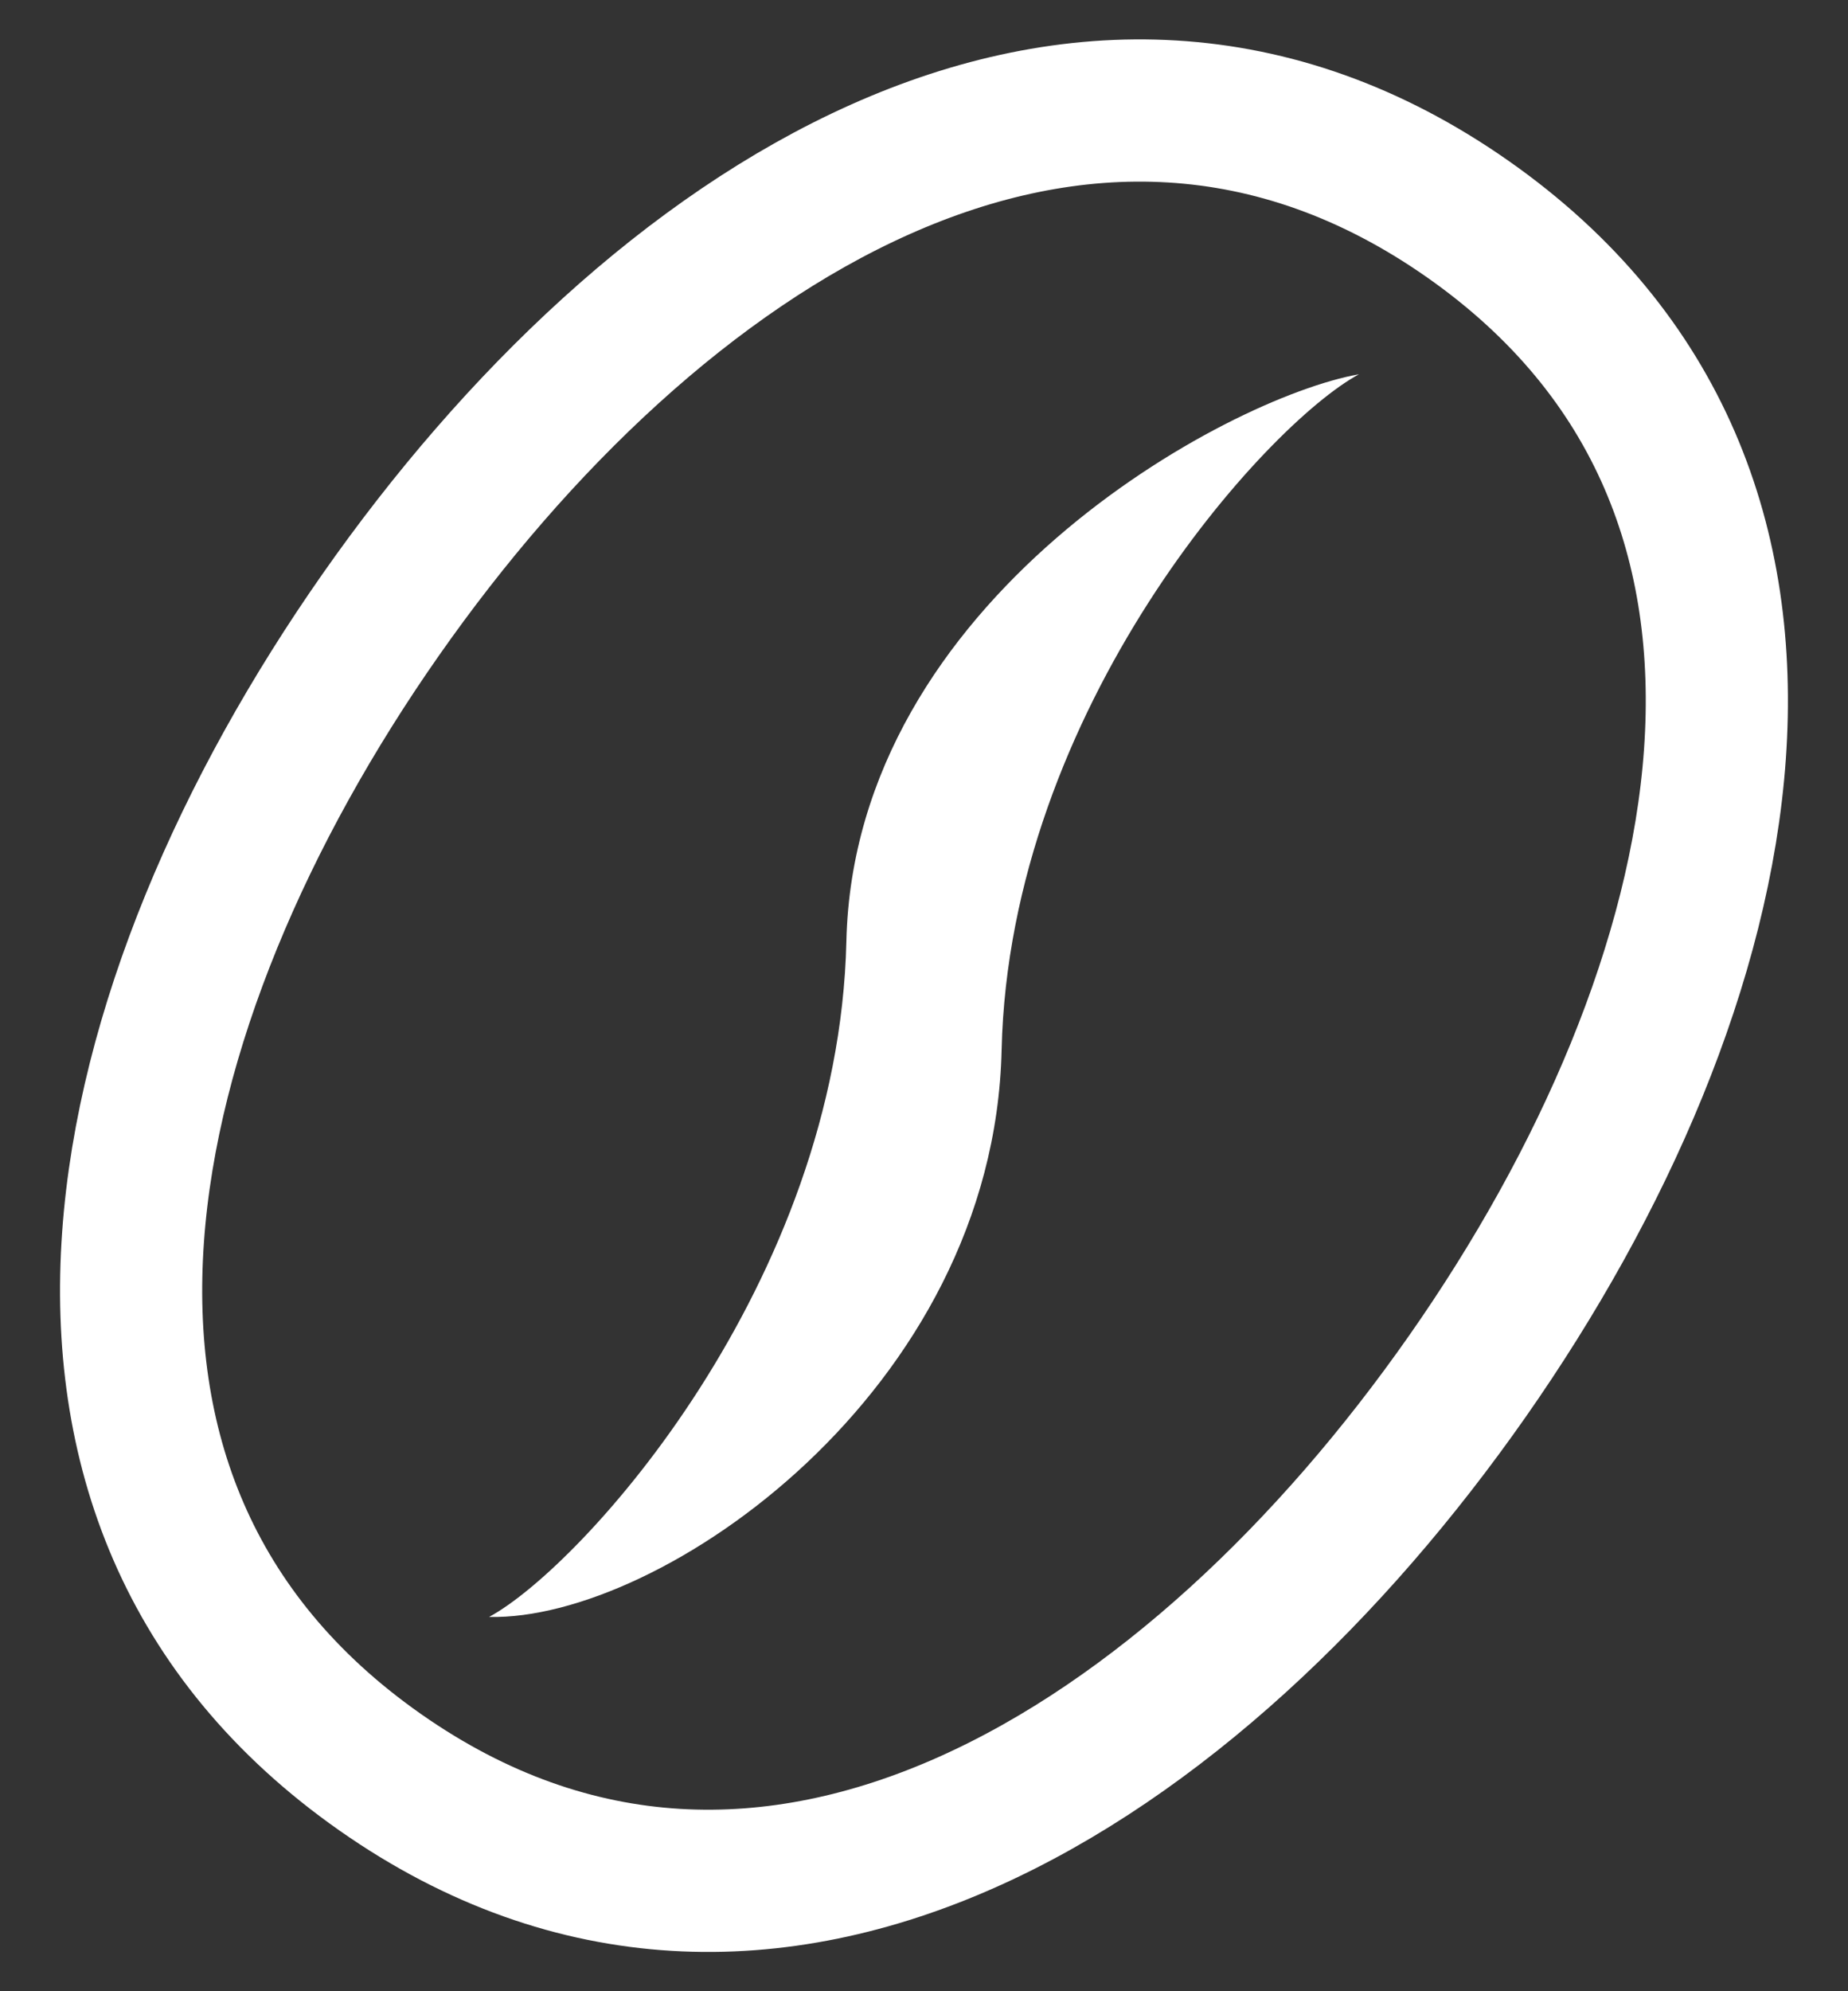 <svg width="26" height="28" viewBox="0 0 26 28" fill="none" xmlns="http://www.w3.org/2000/svg">
<rect x="0" y="0" width="26" height="28" fill="#333333" stroke="none"/>
<path d="M5.352 24.923C10.813 28.747 16.821 24.815 20.645 19.353C24.469 13.893 26.108 6.903 20.648 3.079C15.187 -0.745 9.179 3.185 5.355 8.647C1.531 14.108 -0.109 21.099 5.352 24.923Z" stroke="white" stroke-width="2"/>
<path d="M19.119 5.263C17.261 5.591 12.017 8.429 11.908 13.236C11.797 18.041 8.192 22.028 6.881 22.737C9.285 22.793 13.983 19.571 14.092 14.764C14.203 9.959 17.807 5.972 19.119 5.263Z" fill="white"/>
</svg>
